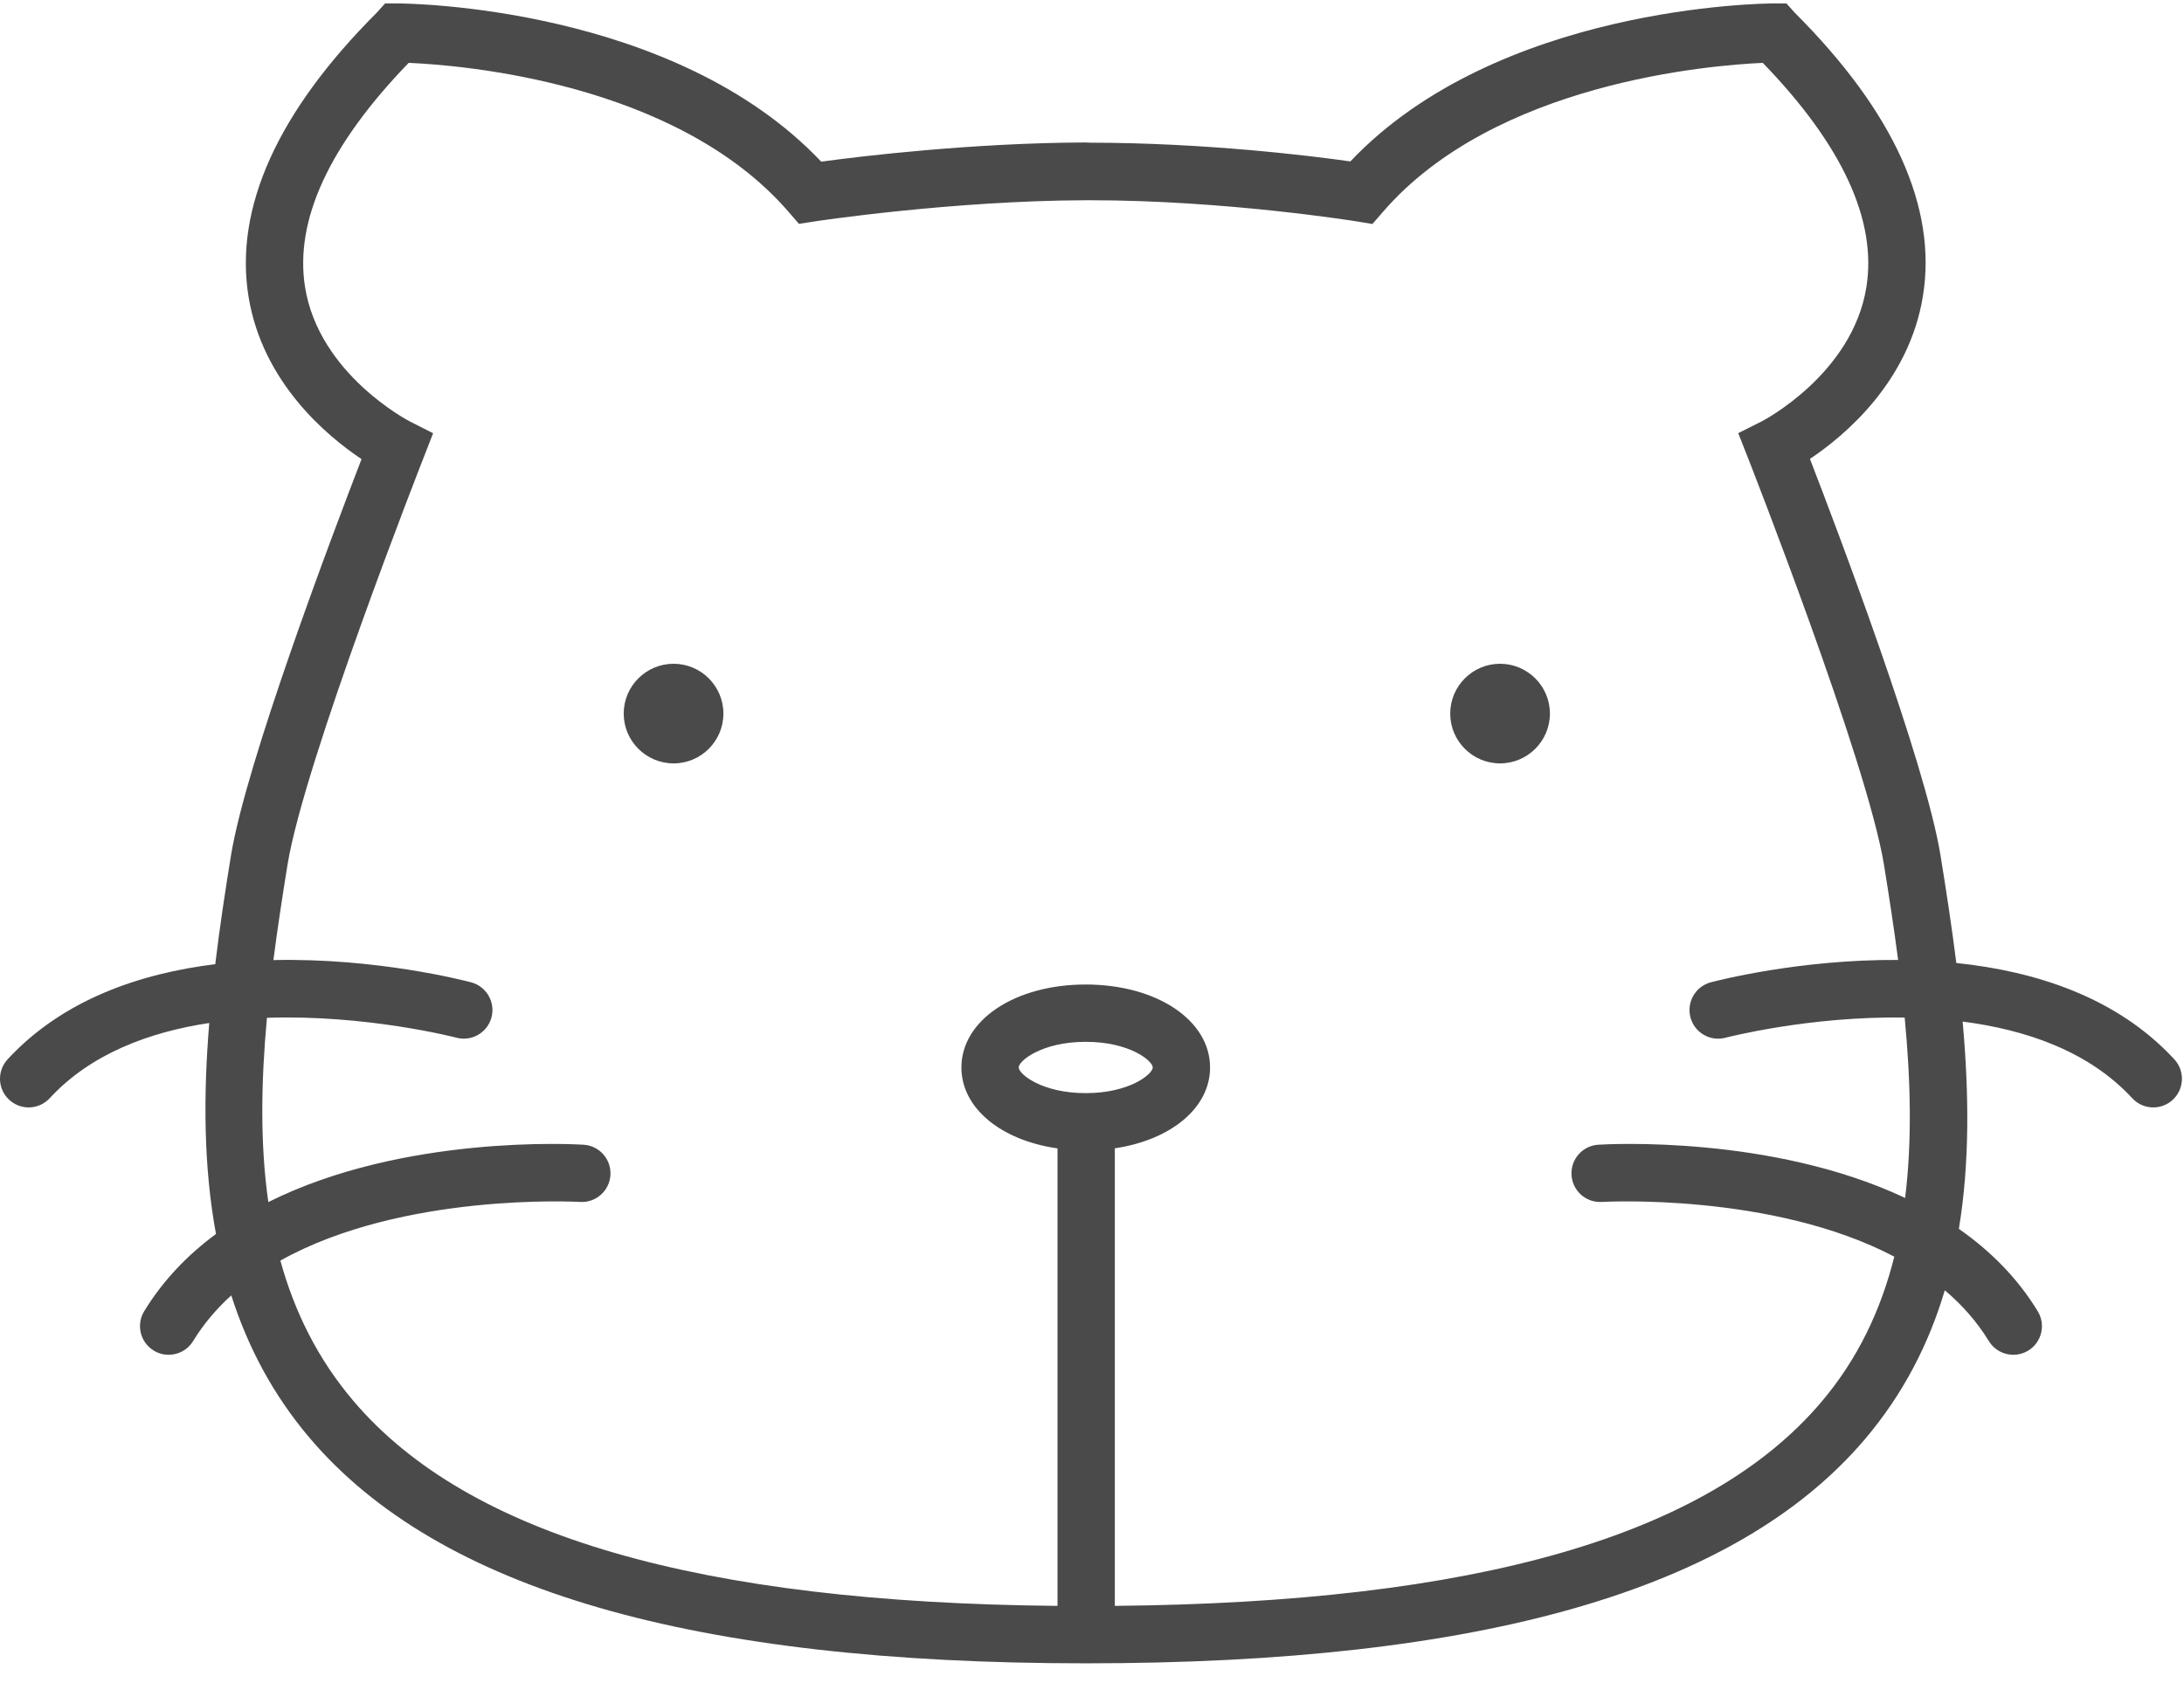 <?xml version="1.0" encoding="UTF-8" standalone="no"?>
<svg width="48px" height="37px" viewBox="0 0 48 37" version="1.1" xmlns="http://www.w3.org/2000/svg" xmlns:xlink="http://www.w3.org/1999/xlink">
    <!-- Generator: sketchtool 3.8.1 (29687) - http://www.bohemiancoding.com/sketch -->
    <title>187B1076-CA67-4932-A396-9DA65A9F3BCF</title>
    <desc>Created with sketchtool.</desc>
    <defs></defs>
    <g id="Design" stroke="none" stroke-width="1" fill="none" fill-rule="evenodd">
        <g id="ch_details" transform="translate(-39, -280)" fill="#4A4A4A">
            <g id="Animals_cat" transform="translate(39, 280)">
                <g id="icon">
                    <path d="M14.804,14.592 C14.2,14.592 13.708,15.083 13.708,15.687 C13.708,16.291 14.2,16.782 14.804,16.782 C15.408,16.782 15.899,16.291 15.899,15.687 C15.899,15.083 15.407,14.592 14.804,14.592" id="Fill-1"></path>
                    <path d="M32.968,14.592 C32.365,14.592 31.873,15.083 31.873,15.687 C31.873,16.291 32.364,16.782 32.968,16.782 C33.572,16.782 34.064,16.291 34.064,15.687 C34.064,15.083 33.572,14.592 32.968,14.592" id="Fill-3"></path>
                    <path d="M41.871,26.335 C38.936,24.951 35.337,25.152 35.128,25.165 C34.78,25.187 34.517,25.486 34.539,25.833 C34.56,26.18 34.859,26.444 35.206,26.423 C35.255,26.42 38.953,26.216 41.633,27.626 C41.338,28.801 40.83,29.881 40.02,30.832 C37.525,33.765 32.444,35.229 24.502,35.303 L24.502,25.244 C25.731,25.061 26.595,24.358 26.595,23.467 C26.595,22.427 25.42,21.643 23.862,21.643 C22.304,21.643 21.13,22.427 21.13,23.467 C21.13,24.363 22.003,25.069 23.242,25.246 L23.242,35.303 C15.35,35.23 10.285,33.757 7.772,30.803 C6.981,29.873 6.471,28.834 6.162,27.712 C8.853,26.208 12.698,26.42 12.748,26.423 C13.094,26.445 13.394,26.181 13.416,25.834 C13.438,25.486 13.174,25.187 12.827,25.165 C12.613,25.152 8.863,24.942 5.897,26.426 C5.715,25.148 5.737,23.786 5.867,22.375 C8.05,22.301 9.996,22.803 10.031,22.812 C10.367,22.902 10.712,22.702 10.802,22.366 C10.891,22.03 10.691,21.685 10.355,21.595 C10.206,21.556 8.274,21.055 6.009,21.106 C6.098,20.415 6.205,19.715 6.319,19.011 C6.687,16.742 9.285,10.124 9.311,10.058 L9.519,9.524 L9.008,9.265 C8.988,9.255 7.01,8.231 6.704,6.309 C6.471,4.842 7.237,3.186 8.982,1.382 C10.133,1.431 14.865,1.806 17.331,4.657 L17.559,4.921 L17.903,4.868 C17.932,4.863 20.915,4.412 23.864,4.402 L23.961,4.402 C26.926,4.402 29.787,4.862 29.816,4.867 L30.163,4.924 L30.394,4.658 C32.854,1.813 37.592,1.433 38.743,1.382 C40.488,3.186 41.254,4.843 41.02,6.309 C40.714,8.231 38.736,9.255 38.718,9.264 L38.203,9.522 L38.414,10.058 C38.44,10.125 41.037,16.741 41.406,19.011 C41.52,19.715 41.627,20.413 41.717,21.103 C39.552,21.089 37.743,21.557 37.599,21.595 C37.263,21.685 37.064,22.03 37.153,22.366 C37.242,22.702 37.587,22.902 37.923,22.813 C37.957,22.804 39.772,22.335 41.861,22.37 C41.993,23.752 42.025,25.086 41.871,26.335 M23.862,24.031 C22.896,24.031 22.389,23.611 22.389,23.466 C22.389,23.322 22.896,22.903 23.862,22.903 C24.829,22.903 25.335,23.322 25.335,23.466 C25.335,23.611 24.829,24.031 23.862,24.031 M47.788,23.288 C46.523,21.917 44.728,21.35 42.996,21.17 C42.898,20.391 42.778,19.602 42.649,18.806 C42.317,16.758 40.403,11.704 39.779,10.088 C40.547,9.575 41.957,8.392 42.262,6.51 C42.578,4.567 41.63,2.464 39.445,0.279 L39.261,0.075 L39,0.075 C38.747,0.075 32.914,0.133 29.678,3.549 C28.815,3.424 26.455,3.137 23.961,3.137 L23.86,3.132 C21.373,3.141 18.928,3.433 18.049,3.554 C14.814,0.135 8.978,0.075 8.725,0.075 L8.464,0.075 L8.28,0.279 C6.095,2.464 5.147,4.577 5.462,6.52 C5.768,8.402 7.178,9.58 7.946,10.093 C7.322,11.709 5.408,16.761 5.076,18.809 C4.947,19.602 4.827,20.4 4.731,21.196 C3.07,21.401 1.377,21.978 0.167,23.288 C-0.069,23.544 -0.053,23.942 0.203,24.178 C0.324,24.29 0.477,24.345 0.63,24.345 C0.799,24.345 0.969,24.277 1.093,24.142 C1.996,23.164 3.282,22.688 4.599,22.489 C4.468,24.081 4.473,25.647 4.747,27.127 C4.131,27.582 3.587,28.14 3.169,28.825 C2.988,29.122 3.082,29.51 3.379,29.691 C3.481,29.753 3.595,29.783 3.706,29.783 C3.919,29.783 4.126,29.676 4.245,29.481 C4.476,29.102 4.761,28.769 5.083,28.477 C5.443,29.602 5.996,30.66 6.813,31.62 C9.645,34.948 15.222,36.566 23.863,36.566 C32.565,36.566 38.164,34.956 40.98,31.647 C41.831,30.646 42.392,29.544 42.743,28.365 C43.119,28.683 43.448,29.052 43.71,29.481 C43.829,29.676 44.036,29.783 44.248,29.783 C44.36,29.783 44.473,29.753 44.576,29.691 C44.873,29.51 44.967,29.122 44.785,28.825 C44.333,28.083 43.732,27.49 43.052,27.015 C43.29,25.576 43.277,24.044 43.135,22.458 C44.528,22.637 45.908,23.109 46.862,24.142 C46.986,24.277 47.155,24.345 47.325,24.345 C47.478,24.345 47.631,24.29 47.752,24.178 C48.008,23.942 48.023,23.543 47.788,23.288" id="Fill-5"></path>
                </g>
            </g>
        </g>
    </g>
</svg>